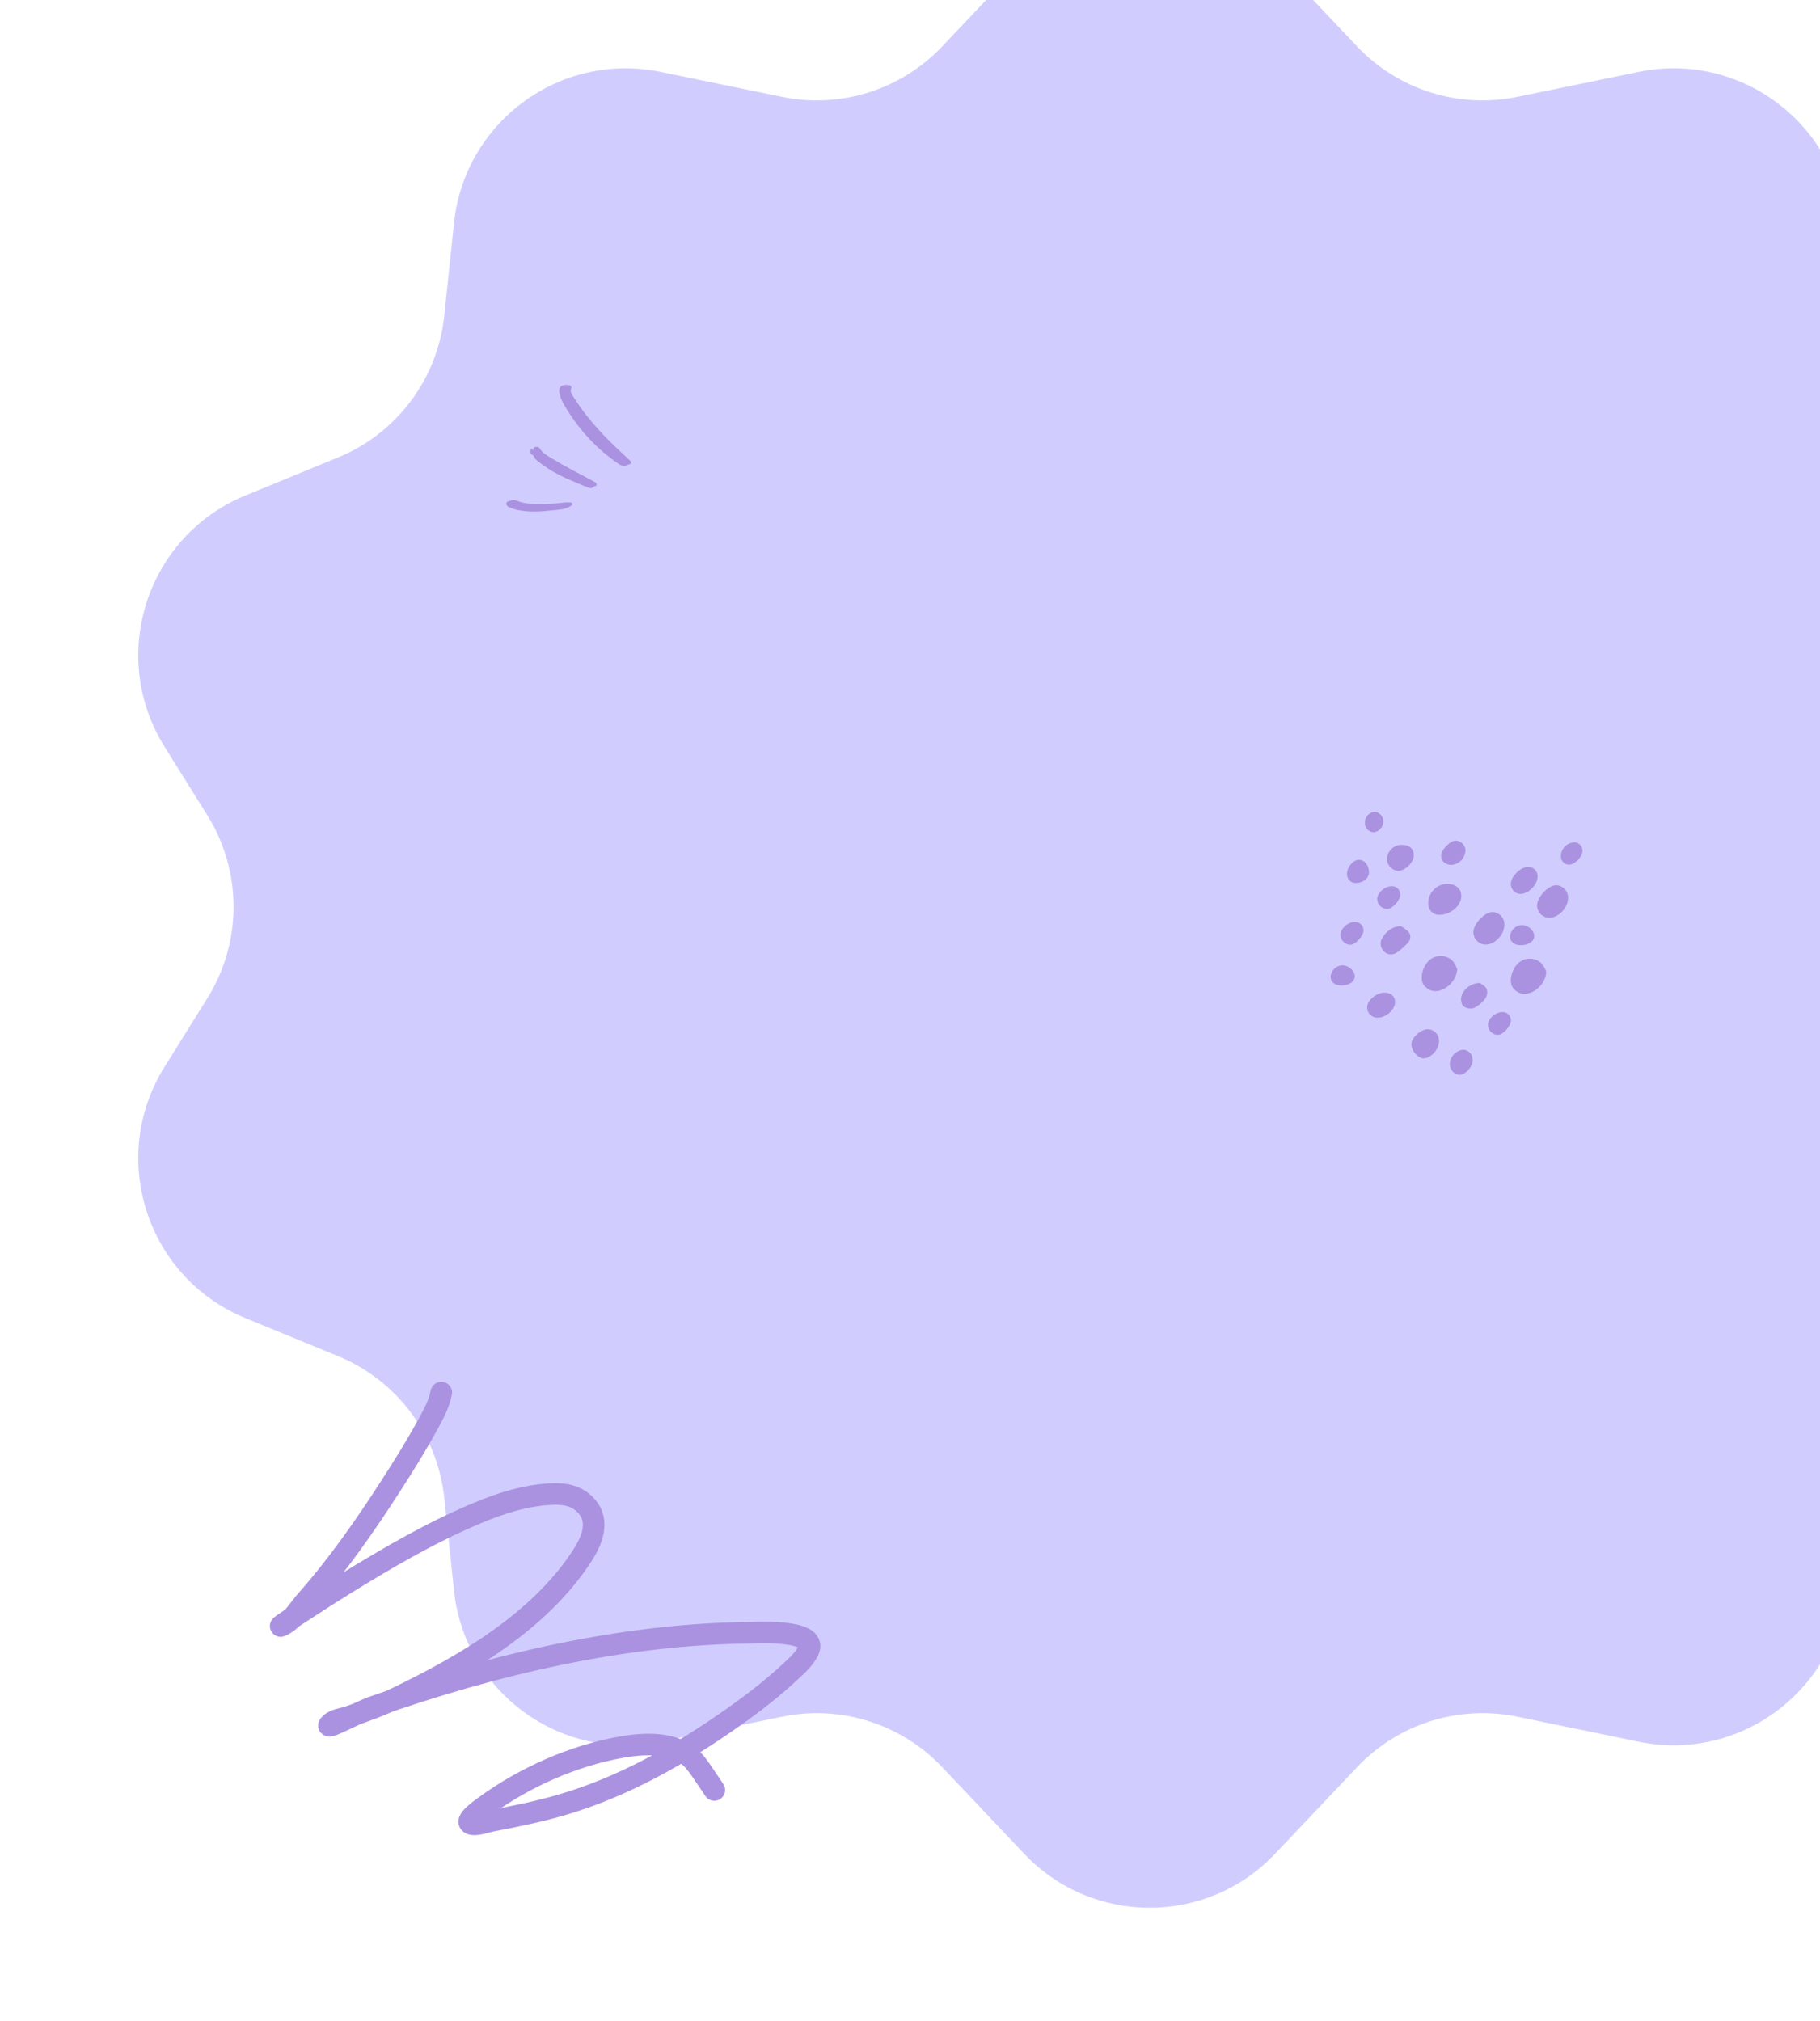 <svg width="843" height="936" viewBox="0 0 843 936" fill="none" xmlns="http://www.w3.org/2000/svg">
<path d="M474.403 -18.63C505.961 -51.966 559.039 -51.966 590.597 -18.63L628.592 21.506C647.625 41.612 675.702 50.447 702.82 44.864L759.026 33.293C805.343 23.758 849.779 56.262 854.719 103.292L859.228 146.212C862.301 175.465 881.179 200.672 908.386 211.851L951.331 229.496C997.144 248.319 1015.02 303.825 988.798 345.844L968.952 377.649C952.779 403.567 952.779 436.433 968.952 462.351L988.798 494.156C1015.02 536.175 997.143 591.681 951.331 610.504L908.386 628.149C881.179 639.328 862.301 664.535 859.228 693.788L854.719 736.708C849.779 783.738 805.343 816.242 759.026 806.707L702.82 795.136C675.702 789.553 647.625 798.388 628.592 818.495L590.597 858.63C559.039 891.966 505.961 891.966 474.403 858.63L436.408 818.495C417.375 798.388 389.298 789.553 362.18 795.136L305.974 806.707C259.657 816.242 215.221 783.738 210.281 736.708L205.772 693.788C202.699 664.535 183.821 639.328 156.614 628.149L113.669 610.504C67.857 591.681 49.982 536.175 76.202 494.156L96.048 462.351C112.221 436.433 112.221 403.567 96.048 377.649L76.202 345.844C49.982 303.825 67.856 248.319 113.669 229.496L156.614 211.851C183.821 200.672 202.699 175.465 205.772 146.212L210.281 103.292C215.221 56.262 259.657 23.758 305.974 33.293L362.18 44.864C389.298 50.447 417.375 41.612 436.408 21.506L474.403 -18.63Z" fill="#D0CDFE"/>
<g clip-path="url(#clip0_1431_1739)">
<path d="M674.957 448.837C674.699 455.021 668.096 460.232 663.194 458.871C661.652 458.408 660.306 457.434 659.369 456.104C657.38 453.12 659.035 447.244 662.268 444.57C663.775 443.339 665.667 442.701 667.597 442.772C669.528 442.843 671.37 443.618 672.786 444.956C673.692 446.135 674.424 447.442 674.957 448.837Z" fill="#AA92E1"/>
<path d="M716.235 450.099C715.977 456.283 709.374 461.493 704.472 460.133C702.93 459.67 701.584 458.696 700.647 457.365C698.659 454.381 700.313 448.506 703.546 445.831C705.054 444.601 706.945 443.963 708.876 444.034C710.806 444.105 712.648 444.88 714.065 446.218C714.971 447.396 715.702 448.704 716.235 450.099Z" fill="#AA92E1"/>
<path d="M667.064 423.698C666.334 423.776 665.596 423.691 664.902 423.448C664.207 423.205 663.573 422.811 663.044 422.293C662.515 421.774 662.103 421.144 661.838 420.447C661.573 419.75 661.461 419.002 661.509 418.255C661.559 415.925 662.489 413.703 664.106 412.053C665.724 410.403 667.903 409.451 670.191 409.396C674.259 409.396 676.869 411.545 676.869 415.055C676.885 419.353 672.088 423.605 667.064 423.698Z" fill="#AA92E1"/>
<path d="M696.829 428.228C696.829 432.959 692.412 437.505 688.101 437.505C686.617 437.489 685.198 436.887 684.141 435.825C683.085 434.764 682.475 433.326 682.439 431.815C682.439 427.919 687.691 422.368 691.38 422.43C692.848 422.49 694.236 423.128 695.252 424.209C696.269 425.29 696.834 426.731 696.829 428.228Z" fill="#AA92E1"/>
<path d="M726.317 415.813C726.317 420.544 721.9 425.089 717.589 425.089C716.106 425.074 714.686 424.472 713.63 423.41C712.573 422.349 711.963 420.911 711.928 419.4C711.928 415.504 717.179 409.953 720.868 410.015C722.336 410.075 723.724 410.713 724.741 411.794C725.757 412.875 726.322 414.316 726.317 415.813Z" fill="#AA92E1"/>
<path d="M666.532 482.388C666.532 486.021 662.647 490.273 659.353 490.196C656.742 490.196 653.722 486.639 653.722 483.671C653.722 480.702 657.972 476.822 661.174 476.698C661.901 476.686 662.622 476.827 663.292 477.112C663.962 477.397 664.568 477.819 665.071 478.353C665.574 478.887 665.963 479.521 666.214 480.215C666.466 480.909 666.574 481.649 666.532 482.388Z" fill="#AA92E1"/>
<path d="M648.712 428.877C650.062 429.609 651.308 430.524 652.416 431.598C653.016 432.335 653.311 433.28 653.241 434.235C653.17 435.19 652.738 436.079 652.036 436.716C650.485 438.505 648.697 440.066 646.724 441.354C645.775 441.964 644.638 442.196 643.532 442.005C642.425 441.814 641.427 441.213 640.728 440.318C639.981 439.482 639.544 438.406 639.494 437.276C639.444 436.147 639.784 435.035 640.455 434.134C641.306 432.638 642.503 431.376 643.942 430.46C645.382 429.544 647.019 429 648.712 428.877Z" fill="#AA92E1"/>
<path d="M649.426 391.322C652.887 391.322 654.981 393.285 654.845 396.254C654.678 399.671 650.747 403.459 647.438 403.381C646.054 403.232 644.774 402.567 643.843 401.514C642.913 400.46 642.398 399.093 642.398 397.676C642.534 395.896 643.343 394.24 644.654 393.055C645.964 391.869 647.675 391.248 649.426 391.322Z" fill="#AA92E1"/>
<path d="M641.321 459.752C644.357 459.752 646.345 461.639 646.178 464.391C645.981 467.839 641.791 471.457 638.149 471.364C637.51 471.395 636.872 471.294 636.273 471.065C635.674 470.836 635.128 470.485 634.667 470.033C634.207 469.581 633.842 469.039 633.595 468.438C633.348 467.837 633.224 467.191 633.231 466.54C633.261 463.309 637.557 459.737 641.321 459.752Z" fill="#AA92E1"/>
<path d="M712.175 406.304C712.008 410.03 707.621 414.22 704.13 414.034C703.539 414.017 702.957 413.879 702.418 413.63C701.879 413.381 701.394 413.025 700.992 412.583C700.589 412.142 700.277 411.623 700.073 411.057C699.869 410.491 699.778 409.89 699.804 409.288C699.911 405.732 704.494 401.403 707.91 401.557C708.507 401.547 709.099 401.667 709.647 401.907C710.196 402.148 710.688 402.504 711.091 402.953C711.494 403.401 711.799 403.932 711.986 404.51C712.173 405.087 712.237 405.699 712.175 406.304Z" fill="#AA92E1"/>
<path d="M685.49 455.285C686.173 455.857 688.009 456.692 688.632 458.083C688.856 458.833 688.91 459.625 688.789 460.399C688.668 461.174 688.375 461.909 687.934 462.551C686.501 464.446 684.643 465.962 682.515 466.973C681.69 467.183 680.83 467.202 679.997 467.028C679.164 466.854 678.38 466.492 677.703 465.968C677.258 465.328 676.957 464.596 676.82 463.824C676.684 463.052 676.716 462.258 676.914 461.5C677.658 458.222 681.574 455.238 685.49 455.285Z" fill="#AA92E1"/>
<path d="M672.331 400.599C669.477 400.599 667.504 398.914 667.504 396.393C667.504 393.579 671.678 389.297 674.38 389.359C675.486 389.413 676.537 389.866 677.345 390.636C678.154 391.406 678.669 392.444 678.797 393.564C678.797 395.354 678.128 397.076 676.928 398.382C675.727 399.689 674.084 400.481 672.331 400.599Z" fill="#AA92E1"/>
<path d="M677.796 486.207C678.982 486.267 680.098 486.797 680.906 487.683C681.715 488.57 682.151 489.744 682.121 490.953C682 494.463 678.479 498.173 675.564 497.849C674.306 497.586 673.193 496.845 672.452 495.777C671.71 494.709 671.396 493.393 671.572 492.097C671.807 490.545 672.549 489.119 673.678 488.05C674.808 486.98 676.259 486.331 677.796 486.207Z" fill="#AA92E1"/>
<path d="M629.421 398.218C632.047 398.218 634.157 400.846 634.081 404.016C634.081 406.876 631.364 409.01 627.934 408.994C627.391 409.001 626.853 408.895 626.352 408.683C625.851 408.471 625.398 408.157 625.02 407.761C624.642 407.364 624.348 406.893 624.155 406.377C623.961 405.861 623.873 405.31 623.896 404.758C623.896 401.666 626.765 398.233 629.421 398.218Z" fill="#AA92E1"/>
<path d="M704.341 437.767C701.306 437.767 699.484 436.221 699.408 433.778C699.517 432.289 700.192 430.903 701.289 429.912C702.386 428.922 703.818 428.407 705.282 428.475C708.09 428.63 710.822 431.32 710.625 433.747C710.428 436.175 707.878 437.814 704.341 437.767Z" fill="#AA92E1"/>
<path d="M621.237 456.419C618.201 456.419 616.38 454.873 616.304 452.43C616.413 450.941 617.087 449.554 618.184 448.564C619.281 447.574 620.714 447.058 622.178 447.127C624.986 447.282 627.718 449.972 627.521 452.399C627.323 454.827 624.773 456.465 621.237 456.419Z" fill="#AA92E1"/>
<path d="M642.46 421.023C641.261 420.995 640.118 420.497 639.27 419.633C638.422 418.77 637.933 417.606 637.906 416.384C637.906 413.524 641.488 410.385 644.721 410.463C645.732 410.446 646.709 410.836 647.439 411.548C648.169 412.26 648.594 413.237 648.622 414.266C648.668 416.925 644.843 421.115 642.46 421.023Z" fill="#AA92E1"/>
<path d="M625.41 437.583C624.211 437.555 623.068 437.058 622.22 436.194C621.372 435.33 620.883 434.166 620.856 432.944C620.856 430.084 624.439 426.946 627.672 427.023C628.682 427.006 629.659 427.396 630.389 428.108C631.119 428.82 631.545 429.797 631.572 430.826C631.618 433.486 627.793 437.676 625.41 437.583Z" fill="#AA92E1"/>
<path d="M693.714 479.328C692.515 479.3 691.372 478.803 690.524 477.939C689.676 477.075 689.187 475.911 689.16 474.689C689.16 471.829 692.742 468.69 695.975 468.768C696.986 468.751 697.963 469.141 698.693 469.853C699.423 470.565 699.848 471.542 699.876 472.571C699.922 475.23 696.097 479.42 693.714 479.328Z" fill="#AA92E1"/>
<path d="M727.108 400.475C726.604 400.531 726.094 400.48 725.61 400.328C725.125 400.175 724.677 399.923 724.291 399.587C723.906 399.251 723.592 398.838 723.369 398.374C723.146 397.91 723.019 397.404 722.995 396.888C722.928 395.288 723.449 393.719 724.456 392.49C725.464 391.26 726.886 390.458 728.444 390.24C728.988 390.124 729.551 390.131 730.092 390.262C730.633 390.393 731.139 390.644 731.574 390.997C732.009 391.35 732.362 391.796 732.608 392.304C732.854 392.812 732.987 393.369 732.998 393.935C733.089 396.533 729.704 400.305 727.108 400.475Z" fill="#AA92E1"/>
<path d="M640.774 380.747C640.684 381.957 640.178 383.096 639.345 383.964C638.512 384.832 637.406 385.373 636.22 385.493C635.112 385.433 634.07 384.934 633.319 384.101C632.567 383.269 632.165 382.171 632.198 381.04C632.188 380.389 632.304 379.741 632.54 379.135C632.776 378.529 633.126 377.976 633.571 377.508C634.017 377.04 634.548 376.666 635.136 376.407C635.723 376.148 636.355 376.01 636.995 376C638.082 376.19 639.065 376.777 639.76 377.65C640.455 378.523 640.816 379.623 640.774 380.747Z" fill="#AA92E1"/>
<path d="M204.401 645C203.456 650.273 200.677 655.162 198.153 659.811C192.853 669.574 186.913 679.04 180.905 688.376C168.978 706.91 156.275 725.08 141.656 741.583C138.81 744.795 135.826 749.914 131.976 752.118C122.418 757.59 150.145 739.648 159.52 733.868C179.132 721.777 199.152 710.044 220.417 701.072C231.719 696.304 243.702 692.423 256.058 691.991C261.961 691.785 267.565 692.933 271.634 697.545C278.036 704.803 274.077 713.867 269.434 720.953C249.763 750.976 215.766 770.969 184.205 786.193C176.744 789.792 169.063 792.581 161.236 795.23C159.055 795.968 155.09 796.51 153.272 798.139C148.116 802.761 166.105 792.943 172.632 790.646C228.598 770.948 288.633 756.719 348.196 756.218C350.261 756.2 378.895 754.568 374.552 764.285C372.832 768.134 369.054 771.506 366.192 774.159C357.729 782.006 349.789 788.197 340.232 794.966C315.448 812.518 288.629 827.809 259.314 836.226C248.914 839.212 238.257 841.362 227.633 843.367C225.439 843.781 220.576 845.631 218.217 844.778C214.822 843.549 222.072 838.439 224.993 836.314C243.054 823.181 265.482 813.22 287.475 809.292C297.154 807.563 309.591 806.661 318.143 812.686C322.226 815.563 324.862 820.432 327.735 824.412C327.985 824.757 332.348 831.321 330.331 828.291" stroke="#AA92E1" stroke-width="10" stroke-linecap="round"/>
<path fill-rule="evenodd" clip-rule="evenodd" d="M260.119 178.689C261.36 178.211 262.627 178.162 263.881 178.471C264.398 178.598 264.86 179.132 264.63 179.674C263.88 181.445 264.943 182.72 265.746 184.004C270.86 192.178 277.187 199.335 284.052 206.023C286.558 208.464 289.156 210.808 291.698 213.21C292.043 213.537 292.532 213.765 292.291 214.489C292.051 215.211 291.463 214.905 291.117 215.126C288.489 216.807 286.725 215.005 284.834 213.664C275.269 206.885 267.714 198.24 261.667 188.198C260.561 186.361 259.64 184.425 259.17 182.316C258.87 180.972 258.883 179.65 260.119 178.689Z" fill="#AA92E1"/>
<path fill-rule="evenodd" clip-rule="evenodd" d="M247.008 208.749C246.89 207.736 247.176 207.149 248.113 206.989C249.034 206.832 249.64 207.009 250.183 207.916C251.345 209.858 253.321 210.921 255.173 212.052C261.692 216.034 268.484 219.515 275.222 223.094C275.752 223.376 276.314 223.633 276.355 224.416C276.406 225.368 275.517 224.963 275.176 225.336C274.052 226.563 272.815 225.998 271.621 225.507C265.422 222.959 259.156 220.552 253.526 216.796C251.679 215.564 249.871 214.285 248.191 212.819C247.448 212.17 247.495 210.954 246.329 210.558C245.854 210.398 245.553 209.524 245.679 208.791C245.745 208.411 245.77 207.949 246.192 207.859C246.687 207.753 246.673 208.332 247.008 208.749Z" fill="#AA92E1"/>
<path fill-rule="evenodd" clip-rule="evenodd" d="M235.579 232.216C237.198 231.398 238.468 231.493 239.957 232.114C242.827 233.309 245.944 233.325 249.01 233.394C253.063 233.486 257.105 233.306 261.134 232.793C262.155 232.662 263.204 232.719 264.237 232.757C264.631 232.771 265.114 232.836 265.104 233.466C265.097 233.98 264.781 234.111 264.388 234.36C261.321 236.302 257.787 236.102 254.429 236.512C249.852 237.07 245.231 237.163 240.641 236.391C238.956 236.108 237.335 235.624 235.788 234.896C235.125 234.584 234.563 234.187 234.53 233.332C234.495 232.393 235.172 232.294 235.579 232.216Z" fill="#AA92E1"/>
</g>
<defs>
<clipPath id="clip0_1431_1739">
<rect width="803" height="820" fill="white" transform="translate(40 116)"/>
</clipPath>
</defs>
</svg>
